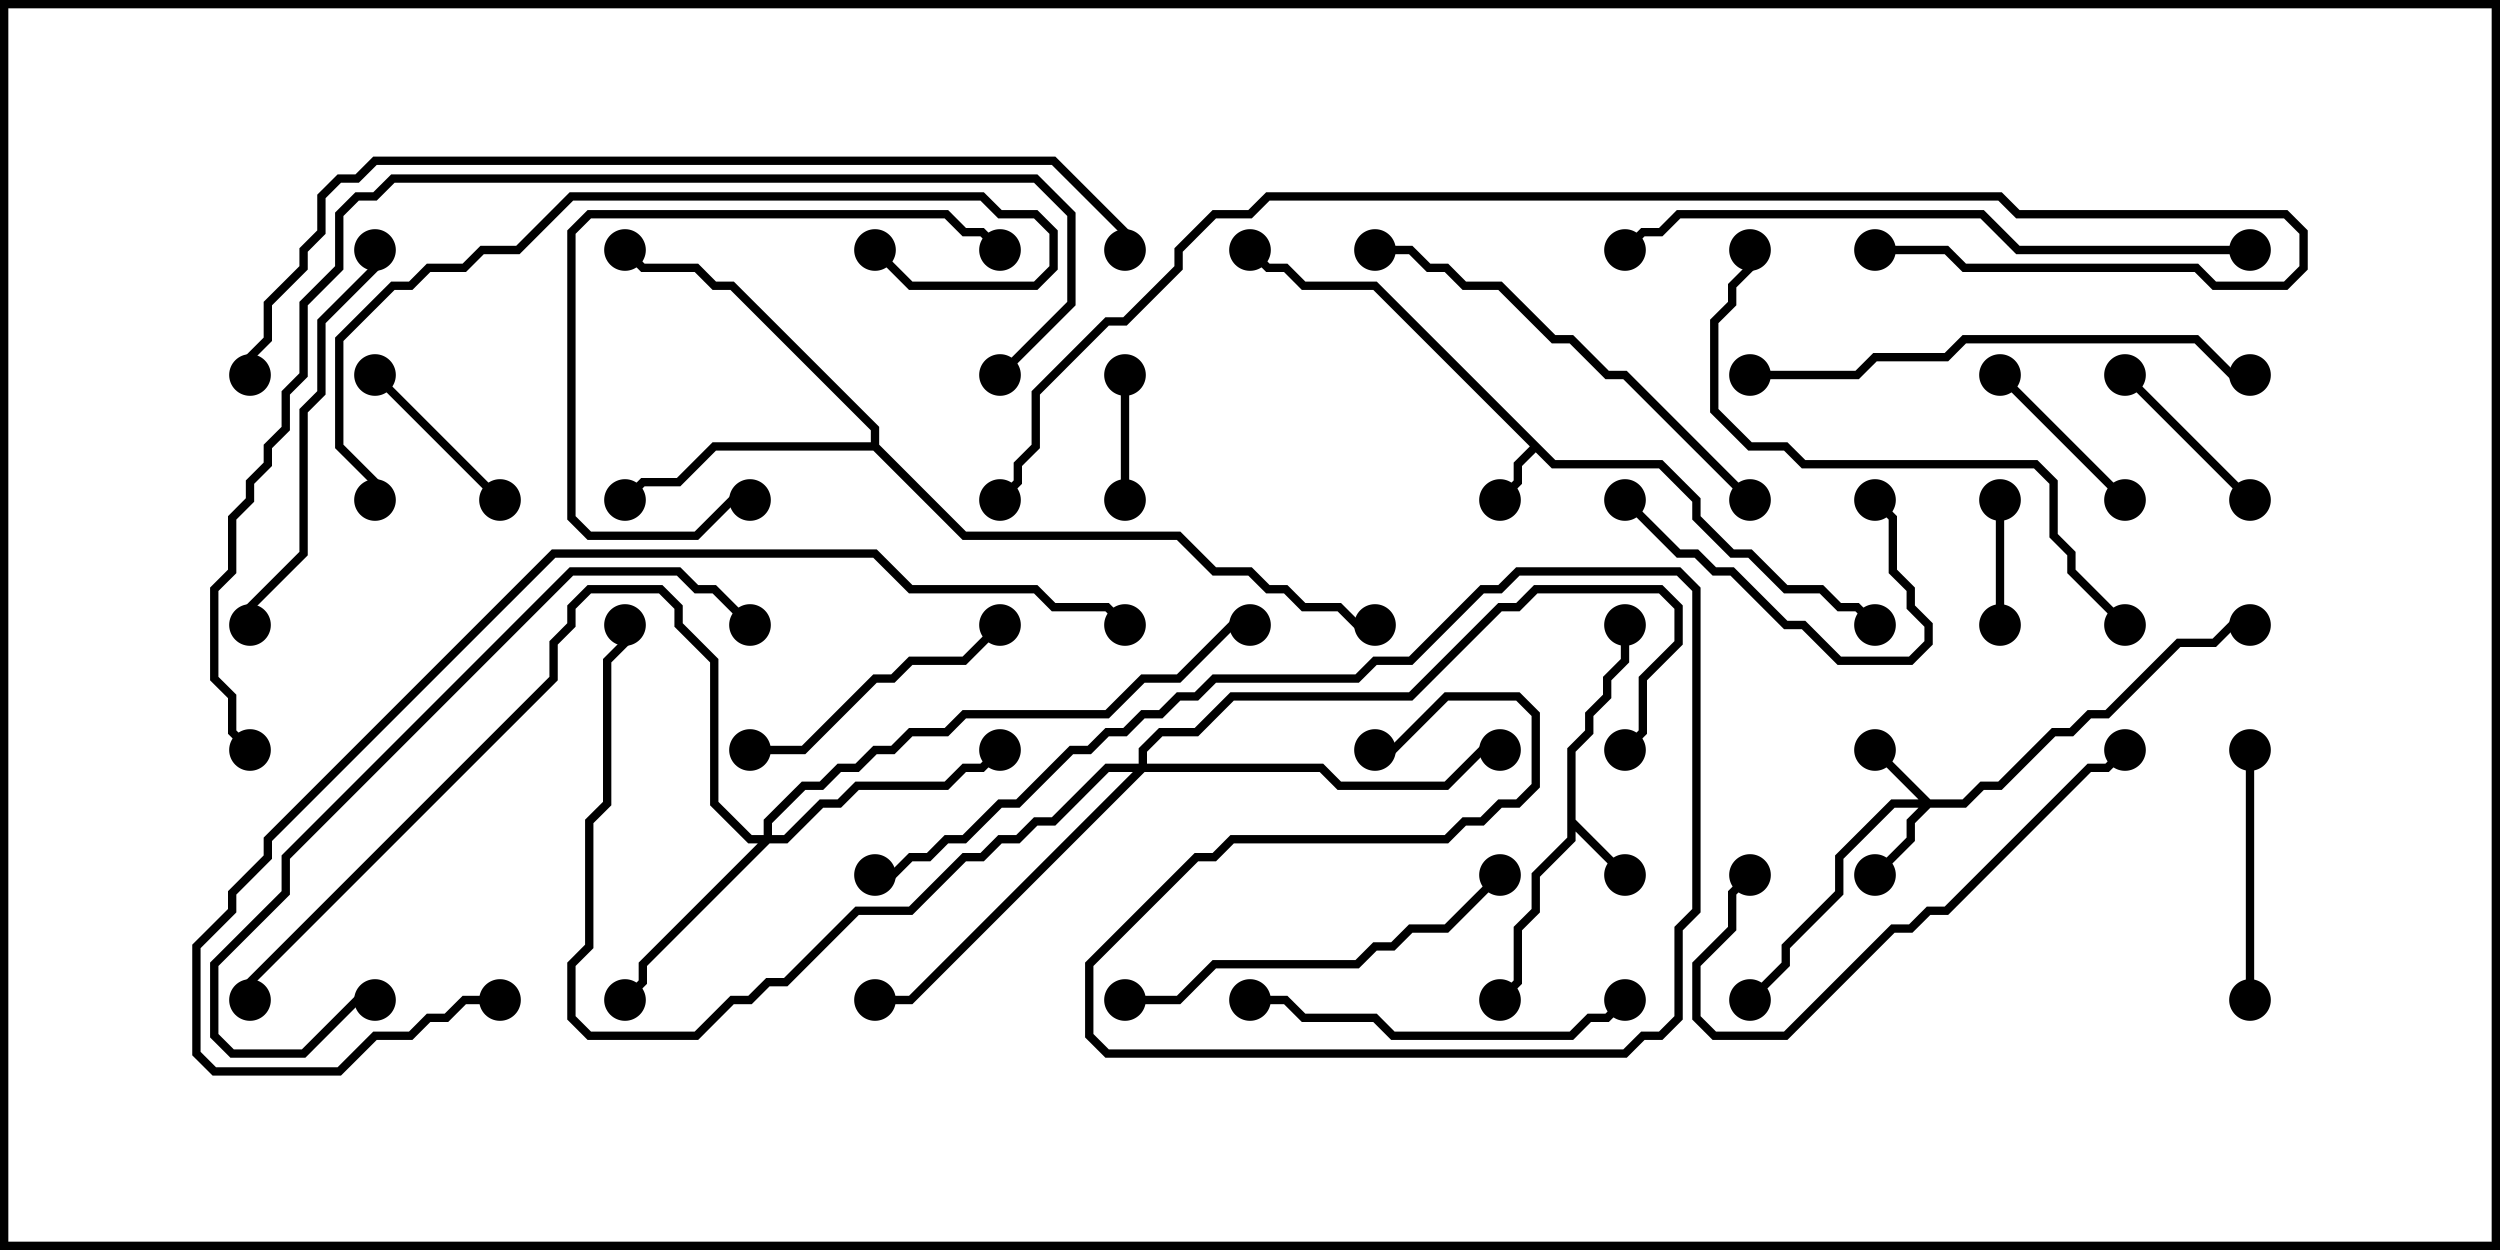 <svg version="1.1" width="30" height="15" xmlns="http://www.w3.org/2000/svg"><path d="M18.664,5.521L19.949,5.521L20.407,5.979L20.407,6.194L20.806,6.593L21.021,6.593L21.449,7.021L21.878,7.021L22.092,7.236L22.306,7.236L22.535,7.465L22.465,7.535L22.265,7.336L22.051,7.336L21.836,7.121L21.408,7.121L20.979,6.693L20.765,6.693L20.307,6.235L20.307,6.021L19.908,5.621L18.622,5.621L18.429,5.428L18.264,5.592L18.264,5.806L18.035,6.035L17.965,5.965L18.164,5.765L18.164,5.551L18.358,5.357L16.479,3.479L15.622,3.479L15.408,3.264L15.194,3.264L14.965,3.035L15.035,2.965L15.235,3.164L15.449,3.164L15.664,3.379L16.521,3.379z" stroke="none"/><path d="M18.807,8.979L19.021,8.765L19.021,8.551L19.236,8.336L19.236,8.122L19.45,7.908L19.45,7.5L19.55,7.5L19.55,7.949L19.336,8.164L19.336,8.378L19.121,8.592L19.121,8.806L18.907,9.021L18.907,9.836L19.535,10.465L19.465,10.535L18.907,9.978L18.907,10.092L18.479,10.521L18.479,10.949L18.264,11.164L18.264,11.806L18.035,12.035L17.965,11.965L18.164,11.765L18.164,11.122L18.379,10.908L18.379,10.479L18.807,10.051z" stroke="none"/><path d="M10.45,5.307L10.45,5.164L8.765,3.479L8.551,3.479L8.336,3.264L7.694,3.264L7.465,3.035L7.535,2.965L7.735,3.164L8.378,3.164L8.592,3.379L8.806,3.379L10.55,5.122L10.55,5.336L11.592,6.379L14.164,6.379L14.592,6.807L15.021,6.807L15.235,7.021L15.449,7.021L15.664,7.236L16.092,7.236L16.306,7.45L16.5,7.45L16.5,7.55L16.265,7.55L16.051,7.336L15.622,7.336L15.408,7.121L15.194,7.121L14.979,6.907L14.551,6.907L14.122,6.479L11.551,6.479L10.479,5.407L8.592,5.407L8.164,5.836L7.735,5.836L7.535,6.035L7.465,5.965L7.694,5.736L8.122,5.736L8.551,5.307z" stroke="none"/><path d="M23.164,9.593L23.551,9.593L23.765,9.379L23.979,9.379L24.622,8.736L24.836,8.736L25.051,8.521L25.265,8.521L26.122,7.664L26.551,7.664L26.765,7.45L27,7.45L27,7.55L26.806,7.55L26.592,7.764L26.164,7.764L25.306,8.621L25.092,8.621L24.878,8.836L24.664,8.836L24.021,9.479L23.806,9.479L23.592,9.693L23.164,9.693L22.979,9.878L22.979,10.092L22.535,10.535L22.465,10.465L22.879,10.051L22.879,9.836L23.022,9.693L22.735,9.693L22.121,10.306L22.121,10.735L21.479,11.378L21.479,11.592L21.035,12.035L20.965,11.965L21.379,11.551L21.379,11.336L22.021,10.694L22.021,10.265L22.694,9.593L23.022,9.593L22.465,9.035L22.535,8.965z" stroke="none"/><path d="M9.164,10.021L9.164,9.836L9.622,9.379L9.836,9.379L10.051,9.164L10.265,9.164L10.479,8.95L10.694,8.95L10.908,8.736L11.336,8.736L11.551,8.521L13.265,8.521L13.694,8.093L14.122,8.093L14.765,7.45L15,7.45L15,7.55L14.806,7.55L14.164,8.193L13.735,8.193L13.306,8.621L11.592,8.621L11.378,8.836L10.949,8.836L10.735,9.05L10.521,9.05L10.306,9.264L10.092,9.264L9.878,9.479L9.664,9.479L9.264,9.878L9.264,10.021L9.408,10.021L9.836,9.593L10.051,9.593L10.265,9.379L11.336,9.379L11.551,9.164L11.765,9.164L11.965,8.965L12.035,9.035L11.806,9.264L11.592,9.264L11.378,9.479L10.306,9.479L10.092,9.693L9.878,9.693L9.449,10.121L9.235,10.121L7.764,11.592L7.764,11.806L7.535,12.035L7.465,11.965L7.664,11.765L7.664,11.551L9.094,10.121L8.979,10.121L8.521,9.664L8.521,7.949L8.093,7.521L8.093,7.306L7.908,7.121L7.092,7.121L6.907,7.306L6.907,7.521L6.693,7.735L6.693,8.164L3.05,11.806L3.05,12L2.95,12L2.95,11.765L6.593,8.122L6.593,7.694L6.807,7.479L6.807,7.265L7.051,7.021L7.949,7.021L8.193,7.265L8.193,7.479L8.621,7.908L8.621,9.622L9.021,10.021z" stroke="none"/><path d="M13.664,9.164L13.664,8.979L13.908,8.736L14.336,8.736L14.765,8.307L16.908,8.307L17.979,7.236L18.194,7.236L18.408,7.021L19.949,7.021L20.193,7.265L20.193,7.735L19.764,8.164L19.764,8.806L19.535,9.035L19.465,8.965L19.664,8.765L19.664,8.122L20.093,7.694L20.093,7.306L19.908,7.121L18.449,7.121L18.235,7.336L18.021,7.336L16.949,8.407L14.806,8.407L14.378,8.836L13.949,8.836L13.764,9.021L13.764,9.164L15.878,9.164L16.092,9.379L17.336,9.379L17.765,8.95L18,8.95L18,9.05L17.806,9.05L17.378,9.479L16.051,9.479L15.836,9.264L13.735,9.264L10.949,12.05L10.5,12.05L10.5,11.95L10.908,11.95L13.594,9.264L13.306,9.264L12.664,9.907L12.449,9.907L12.235,10.121L12.021,10.121L11.806,10.336L11.592,10.336L10.949,10.979L10.306,10.979L9.449,11.836L9.235,11.836L9.021,12.05L8.806,12.05L8.378,12.479L7.051,12.479L6.807,12.235L6.807,11.551L7.021,11.336L7.021,9.836L7.236,9.622L7.236,7.908L7.45,7.694L7.45,7.5L7.55,7.5L7.55,7.735L7.336,7.949L7.336,9.664L7.121,9.878L7.121,11.378L6.907,11.592L6.907,12.194L7.092,12.379L8.336,12.379L8.765,11.95L8.979,11.95L9.194,11.736L9.408,11.736L10.265,10.879L10.908,10.879L11.551,10.236L11.765,10.236L11.979,10.021L12.194,10.021L12.408,9.807L12.622,9.807L13.265,9.164z" stroke="none"/><path d="M23.95,6L24.05,6L24.05,7.5L23.95,7.5z" stroke="none"/><path d="M13.45,4.5L13.55,4.5L13.55,6L13.45,6z" stroke="none"/><path d="M25.535,5.965L25.465,6.035L23.965,4.535L24.035,4.465z" stroke="none"/><path d="M25.465,4.535L25.535,4.465L27.035,5.965L26.965,6.035z" stroke="none"/><path d="M6.035,5.965L5.965,6.035L4.465,4.535L4.535,4.465z" stroke="none"/><path d="M19.465,6.035L19.535,5.965L20.164,6.593L20.378,6.593L20.592,6.807L20.806,6.807L21.449,7.45L21.664,7.45L22.092,7.879L22.908,7.879L23.093,7.694L23.093,7.521L22.879,7.306L22.879,7.092L22.664,6.878L22.664,6.235L22.465,6.035L22.535,5.965L22.764,6.194L22.764,6.836L22.979,7.051L22.979,7.265L23.193,7.479L23.193,7.735L22.949,7.979L22.051,7.979L21.622,7.55L21.408,7.55L20.765,6.907L20.551,6.907L20.336,6.693L20.122,6.693z" stroke="none"/><path d="M26.95,9L27.05,9L27.05,12L26.95,12z" stroke="none"/><path d="M9,9.05L9,8.95L9.622,8.95L10.479,8.093L10.694,8.093L10.908,7.879L11.551,7.879L11.965,7.465L12.035,7.535L11.592,7.979L10.949,7.979L10.735,8.193L10.521,8.193L9.664,9.05z" stroke="none"/><path d="M9,5.95L9,6.05L8.806,6.05L8.378,6.479L7.051,6.479L6.807,6.235L6.807,2.765L7.051,2.521L11.378,2.521L11.592,2.736L11.806,2.736L12.035,2.965L11.965,3.035L11.765,2.836L11.551,2.836L11.336,2.621L7.092,2.621L6.907,2.806L6.907,6.194L7.092,6.379L8.336,6.379L8.765,5.95z" stroke="none"/><path d="M15,12.05L15,11.95L15.449,11.95L15.664,12.164L16.521,12.164L16.735,12.379L18.836,12.379L19.051,12.164L19.265,12.164L19.465,11.965L19.535,12.035L19.306,12.264L19.092,12.264L18.878,12.479L16.694,12.479L16.479,12.264L15.622,12.264L15.408,12.05z" stroke="none"/><path d="M13.5,12.05L13.5,11.95L14.122,11.95L14.551,11.521L16.265,11.521L16.479,11.307L16.694,11.307L16.908,11.093L17.336,11.093L17.965,10.465L18.035,10.535L17.378,11.193L16.949,11.193L16.735,11.407L16.521,11.407L16.306,11.621L14.592,11.621L14.164,12.05z" stroke="none"/><path d="M20.965,10.465L21.035,10.535L20.836,10.735L20.836,11.164L20.407,11.592L20.407,12.194L20.592,12.379L21.408,12.379L22.694,11.093L22.908,11.093L23.122,10.879L23.336,10.879L25.051,9.164L25.265,9.164L25.465,8.965L25.535,9.035L25.306,9.264L25.092,9.264L23.378,10.979L23.164,10.979L22.949,11.193L22.735,11.193L21.449,12.479L20.551,12.479L20.307,12.235L20.307,11.551L20.736,11.122L20.736,10.694z" stroke="none"/><path d="M4.45,3L4.55,3L4.55,3.235L3.907,3.878L3.907,4.735L3.693,4.949L3.693,6.664L3.05,7.306L3.05,7.5L2.95,7.5L2.95,7.265L3.593,6.622L3.593,4.908L3.807,4.694L3.807,3.836L4.45,3.194z" stroke="none"/><path d="M21.035,5.965L20.965,6.035L19.479,4.55L19.265,4.55L18.836,4.121L18.622,4.121L17.979,3.479L17.551,3.479L17.336,3.264L17.122,3.264L16.908,3.05L16.5,3.05L16.5,2.95L16.949,2.95L17.164,3.164L17.378,3.164L17.592,3.379L18.021,3.379L18.664,4.021L18.878,4.021L19.306,4.45L19.521,4.45z" stroke="none"/><path d="M21,4.55L21,4.45L22.265,4.45L22.479,4.236L23.336,4.236L23.551,4.021L26.378,4.021L26.806,4.45L27,4.45L27,4.55L26.765,4.55L26.336,4.121L23.592,4.121L23.378,4.336L22.521,4.336L22.306,4.55z" stroke="none"/><path d="M10.5,10.55L10.5,10.45L10.694,10.45L10.908,10.236L11.122,10.236L11.336,10.021L11.551,10.021L11.979,9.593L12.194,9.593L12.836,8.95L13.051,8.95L13.265,8.736L13.479,8.736L13.694,8.521L13.908,8.521L14.122,8.307L14.336,8.307L14.551,8.093L16.265,8.093L16.479,7.879L16.908,7.879L17.765,7.021L17.979,7.021L18.194,6.807L20.164,6.807L20.407,7.051L20.407,10.949L20.193,11.164L20.193,12.235L19.949,12.479L19.735,12.479L19.521,12.693L13.265,12.693L13.021,12.449L13.021,11.551L14.336,10.236L14.551,10.236L14.765,10.021L17.336,10.021L17.551,9.807L17.765,9.807L17.979,9.593L18.194,9.593L18.379,9.408L18.379,8.592L18.194,8.407L17.378,8.407L16.735,9.05L16.5,9.05L16.5,8.95L16.694,8.95L17.336,8.307L18.235,8.307L18.479,8.551L18.479,9.449L18.235,9.693L18.021,9.693L17.806,9.907L17.592,9.907L17.378,10.121L14.806,10.121L14.592,10.336L14.378,10.336L13.121,11.592L13.121,12.408L13.306,12.593L19.479,12.593L19.694,12.379L19.908,12.379L20.093,12.194L20.093,11.122L20.307,10.908L20.307,7.092L20.122,6.907L18.235,6.907L18.021,7.121L17.806,7.121L16.949,7.979L16.521,7.979L16.306,8.193L14.592,8.193L14.378,8.407L14.164,8.407L13.949,8.621L13.735,8.621L13.521,8.836L13.306,8.836L13.092,9.05L12.878,9.05L12.235,9.693L12.021,9.693L11.592,10.121L11.378,10.121L11.164,10.336L10.949,10.336L10.735,10.55z" stroke="none"/><path d="M9.035,7.465L8.965,7.535L8.551,7.121L8.336,7.121L8.122,6.907L6.878,6.907L3.479,10.306L3.479,10.735L2.621,11.592L2.621,12.408L2.806,12.593L3.622,12.593L4.265,11.95L4.5,11.95L4.5,12.05L4.306,12.05L3.664,12.693L2.765,12.693L2.521,12.449L2.521,11.551L3.379,10.694L3.379,10.265L6.836,6.807L8.164,6.807L8.378,7.021L8.592,7.021z" stroke="none"/><path d="M25.535,7.465L25.465,7.535L24.807,6.878L24.807,6.664L24.593,6.449L24.593,5.806L24.408,5.621L21.622,5.621L21.408,5.407L20.979,5.407L20.521,4.949L20.521,3.836L20.736,3.622L20.736,3.408L20.95,3.194L20.95,3L21.05,3L21.05,3.235L20.836,3.449L20.836,3.664L20.621,3.878L20.621,4.908L21.021,5.307L21.449,5.307L21.664,5.521L24.449,5.521L24.693,5.765L24.693,6.408L24.907,6.622L24.907,6.836z" stroke="none"/><path d="M10.465,3.035L10.535,2.965L10.949,3.379L12.408,3.379L12.593,3.194L12.593,2.806L12.408,2.621L11.979,2.621L11.765,2.407L6.878,2.407L6.235,3.05L5.806,3.05L5.592,3.264L5.164,3.264L4.949,3.479L4.735,3.479L4.121,4.092L4.121,5.336L4.55,5.765L4.55,6L4.45,6L4.45,5.806L4.021,5.378L4.021,4.051L4.694,3.379L4.908,3.379L5.122,3.164L5.551,3.164L5.765,2.95L6.194,2.95L6.836,2.307L11.806,2.307L12.021,2.521L12.449,2.521L12.693,2.765L12.693,3.235L12.449,3.479L10.908,3.479z" stroke="none"/><path d="M27,2.95L27,3.05L24.194,3.05L23.765,2.621L20.164,2.621L19.949,2.836L19.735,2.836L19.535,3.035L19.465,2.965L19.694,2.736L19.908,2.736L20.122,2.521L23.806,2.521L24.235,2.95z" stroke="none"/><path d="M6,11.95L6,12.05L5.592,12.05L5.378,12.264L5.164,12.264L4.949,12.479L4.521,12.479L4.092,12.907L2.551,12.907L2.307,12.664L2.307,11.336L2.736,10.908L2.736,10.694L3.164,10.265L3.164,10.051L6.622,6.593L10.521,6.593L10.949,7.021L12.449,7.021L12.664,7.236L13.306,7.236L13.535,7.465L13.465,7.535L13.265,7.336L12.622,7.336L12.408,7.121L10.908,7.121L10.479,6.693L6.664,6.693L3.264,10.092L3.264,10.306L2.836,10.735L2.836,10.949L2.407,11.378L2.407,12.622L2.592,12.807L4.051,12.807L4.479,12.379L4.908,12.379L5.122,12.164L5.336,12.164L5.551,11.95z" stroke="none"/><path d="M12.035,4.535L11.965,4.465L12.807,3.622L12.807,2.592L12.408,2.193L4.735,2.193L4.521,2.407L4.306,2.407L4.121,2.592L4.121,3.235L3.693,3.664L3.693,4.521L3.479,4.735L3.479,5.164L3.264,5.378L3.264,5.592L3.05,5.806L3.05,6.021L2.836,6.235L2.836,6.878L2.621,7.092L2.621,8.122L2.836,8.336L2.836,8.765L3.035,8.965L2.965,9.035L2.736,8.806L2.736,8.378L2.521,8.164L2.521,7.051L2.736,6.836L2.736,6.194L2.95,5.979L2.95,5.765L3.164,5.551L3.164,5.336L3.379,5.122L3.379,4.694L3.593,4.479L3.593,3.622L4.021,3.194L4.021,2.551L4.265,2.307L4.479,2.307L4.694,2.093L12.449,2.093L12.907,2.551L12.907,3.664z" stroke="none"/><path d="M3.05,4.5L2.95,4.5L2.95,4.265L3.164,4.051L3.164,3.622L3.593,3.194L3.593,2.979L3.807,2.765L3.807,2.336L4.051,2.093L4.265,2.093L4.479,1.879L12.664,1.879L13.55,2.765L13.55,3L13.45,3L13.45,2.806L12.622,1.979L4.521,1.979L4.306,2.193L4.092,2.193L3.907,2.378L3.907,2.806L3.693,3.021L3.693,3.235L3.264,3.664L3.264,4.092L3.05,4.306z" stroke="none"/><path d="M22.5,3.05L22.5,2.95L23.378,2.95L23.592,3.164L26.378,3.164L26.592,3.379L27.408,3.379L27.593,3.194L27.593,2.806L27.408,2.621L24.194,2.621L23.979,2.407L15.235,2.407L15.021,2.621L14.592,2.621L14.193,3.021L14.193,3.235L13.521,3.907L13.306,3.907L12.479,4.735L12.479,5.378L12.264,5.592L12.264,5.806L12.035,6.035L11.965,5.965L12.164,5.765L12.164,5.551L12.379,5.336L12.379,4.694L13.265,3.807L13.479,3.807L14.093,3.194L14.093,2.979L14.551,2.521L14.979,2.521L15.194,2.307L24.021,2.307L24.235,2.521L27.449,2.521L27.693,2.765L27.693,3.235L27.449,3.479L26.551,3.479L26.336,3.264L23.551,3.264L23.336,3.05z" stroke="none"/><circle cx="18" cy="6" r="0.25" stroke-width="0" fill="#000" /><circle cx="15" cy="3" r="0.25" stroke-width="0" fill="#000" /><circle cx="22.5" cy="7.5" r="0.25" stroke-width="0" fill="#000" /><circle cx="19.5" cy="10.5" r="0.25" stroke-width="0" fill="#000" /><circle cx="18" cy="12" r="0.25" stroke-width="0" fill="#000" /><circle cx="19.5" cy="7.5" r="0.25" stroke-width="0" fill="#000" /><circle cx="7.5" cy="6" r="0.25" stroke-width="0" fill="#000" /><circle cx="7.5" cy="3" r="0.25" stroke-width="0" fill="#000" /><circle cx="16.5" cy="7.5" r="0.25" stroke-width="0" fill="#000" /><circle cx="22.5" cy="9" r="0.25" stroke-width="0" fill="#000" /><circle cx="22.5" cy="10.5" r="0.25" stroke-width="0" fill="#000" /><circle cx="21" cy="12" r="0.25" stroke-width="0" fill="#000" /><circle cx="27" cy="7.5" r="0.25" stroke-width="0" fill="#000" /><circle cx="7.5" cy="12" r="0.25" stroke-width="0" fill="#000" /><circle cx="12" cy="9" r="0.25" stroke-width="0" fill="#000" /><circle cx="15" cy="7.5" r="0.25" stroke-width="0" fill="#000" /><circle cx="3" cy="12" r="0.25" stroke-width="0" fill="#000" /><circle cx="10.5" cy="12" r="0.25" stroke-width="0" fill="#000" /><circle cx="18" cy="9" r="0.25" stroke-width="0" fill="#000" /><circle cx="19.5" cy="9" r="0.25" stroke-width="0" fill="#000" /><circle cx="7.5" cy="7.5" r="0.25" stroke-width="0" fill="#000" /><circle cx="24" cy="6" r="0.25" stroke-width="0" fill="#000" /><circle cx="24" cy="7.5" r="0.25" stroke-width="0" fill="#000" /><circle cx="13.5" cy="4.5" r="0.25" stroke-width="0" fill="#000" /><circle cx="13.5" cy="6" r="0.25" stroke-width="0" fill="#000" /><circle cx="25.5" cy="6" r="0.25" stroke-width="0" fill="#000" /><circle cx="24" cy="4.5" r="0.25" stroke-width="0" fill="#000" /><circle cx="25.5" cy="4.5" r="0.25" stroke-width="0" fill="#000" /><circle cx="27" cy="6" r="0.25" stroke-width="0" fill="#000" /><circle cx="6" cy="6" r="0.25" stroke-width="0" fill="#000" /><circle cx="4.5" cy="4.5" r="0.25" stroke-width="0" fill="#000" /><circle cx="19.5" cy="6" r="0.25" stroke-width="0" fill="#000" /><circle cx="22.5" cy="6" r="0.25" stroke-width="0" fill="#000" /><circle cx="27" cy="9" r="0.25" stroke-width="0" fill="#000" /><circle cx="27" cy="12" r="0.25" stroke-width="0" fill="#000" /><circle cx="9" cy="9" r="0.25" stroke-width="0" fill="#000" /><circle cx="12" cy="7.5" r="0.25" stroke-width="0" fill="#000" /><circle cx="9" cy="6" r="0.25" stroke-width="0" fill="#000" /><circle cx="12" cy="3" r="0.25" stroke-width="0" fill="#000" /><circle cx="15" cy="12" r="0.25" stroke-width="0" fill="#000" /><circle cx="19.5" cy="12" r="0.25" stroke-width="0" fill="#000" /><circle cx="13.5" cy="12" r="0.25" stroke-width="0" fill="#000" /><circle cx="18" cy="10.5" r="0.25" stroke-width="0" fill="#000" /><circle cx="21" cy="10.5" r="0.25" stroke-width="0" fill="#000" /><circle cx="25.5" cy="9" r="0.25" stroke-width="0" fill="#000" /><circle cx="4.5" cy="3" r="0.25" stroke-width="0" fill="#000" /><circle cx="3" cy="7.5" r="0.25" stroke-width="0" fill="#000" /><circle cx="21" cy="6" r="0.25" stroke-width="0" fill="#000" /><circle cx="16.5" cy="3" r="0.25" stroke-width="0" fill="#000" /><circle cx="21" cy="4.5" r="0.25" stroke-width="0" fill="#000" /><circle cx="27" cy="4.5" r="0.25" stroke-width="0" fill="#000" /><circle cx="10.5" cy="10.5" r="0.25" stroke-width="0" fill="#000" /><circle cx="16.5" cy="9" r="0.25" stroke-width="0" fill="#000" /><circle cx="9" cy="7.5" r="0.25" stroke-width="0" fill="#000" /><circle cx="4.5" cy="12" r="0.25" stroke-width="0" fill="#000" /><circle cx="25.5" cy="7.5" r="0.25" stroke-width="0" fill="#000" /><circle cx="21" cy="3" r="0.25" stroke-width="0" fill="#000" /><circle cx="10.5" cy="3" r="0.25" stroke-width="0" fill="#000" /><circle cx="4.5" cy="6" r="0.25" stroke-width="0" fill="#000" /><circle cx="27" cy="3" r="0.25" stroke-width="0" fill="#000" /><circle cx="19.5" cy="3" r="0.25" stroke-width="0" fill="#000" /><circle cx="6" cy="12" r="0.25" stroke-width="0" fill="#000" /><circle cx="13.5" cy="7.5" r="0.25" stroke-width="0" fill="#000" /><circle cx="12" cy="4.5" r="0.25" stroke-width="0" fill="#000" /><circle cx="3" cy="9" r="0.25" stroke-width="0" fill="#000" /><circle cx="3" cy="4.5" r="0.25" stroke-width="0" fill="#000" /><circle cx="13.5" cy="3" r="0.25" stroke-width="0" fill="#000" /><circle cx="22.5" cy="3" r="0.25" stroke-width="0" fill="#000" /><circle cx="12" cy="6" r="0.25" stroke-width="0" fill="#000" /><rect x="0" y="0" width="30" height="15" stroke-width="0.2" stroke="#000" fill="none" /></svg>